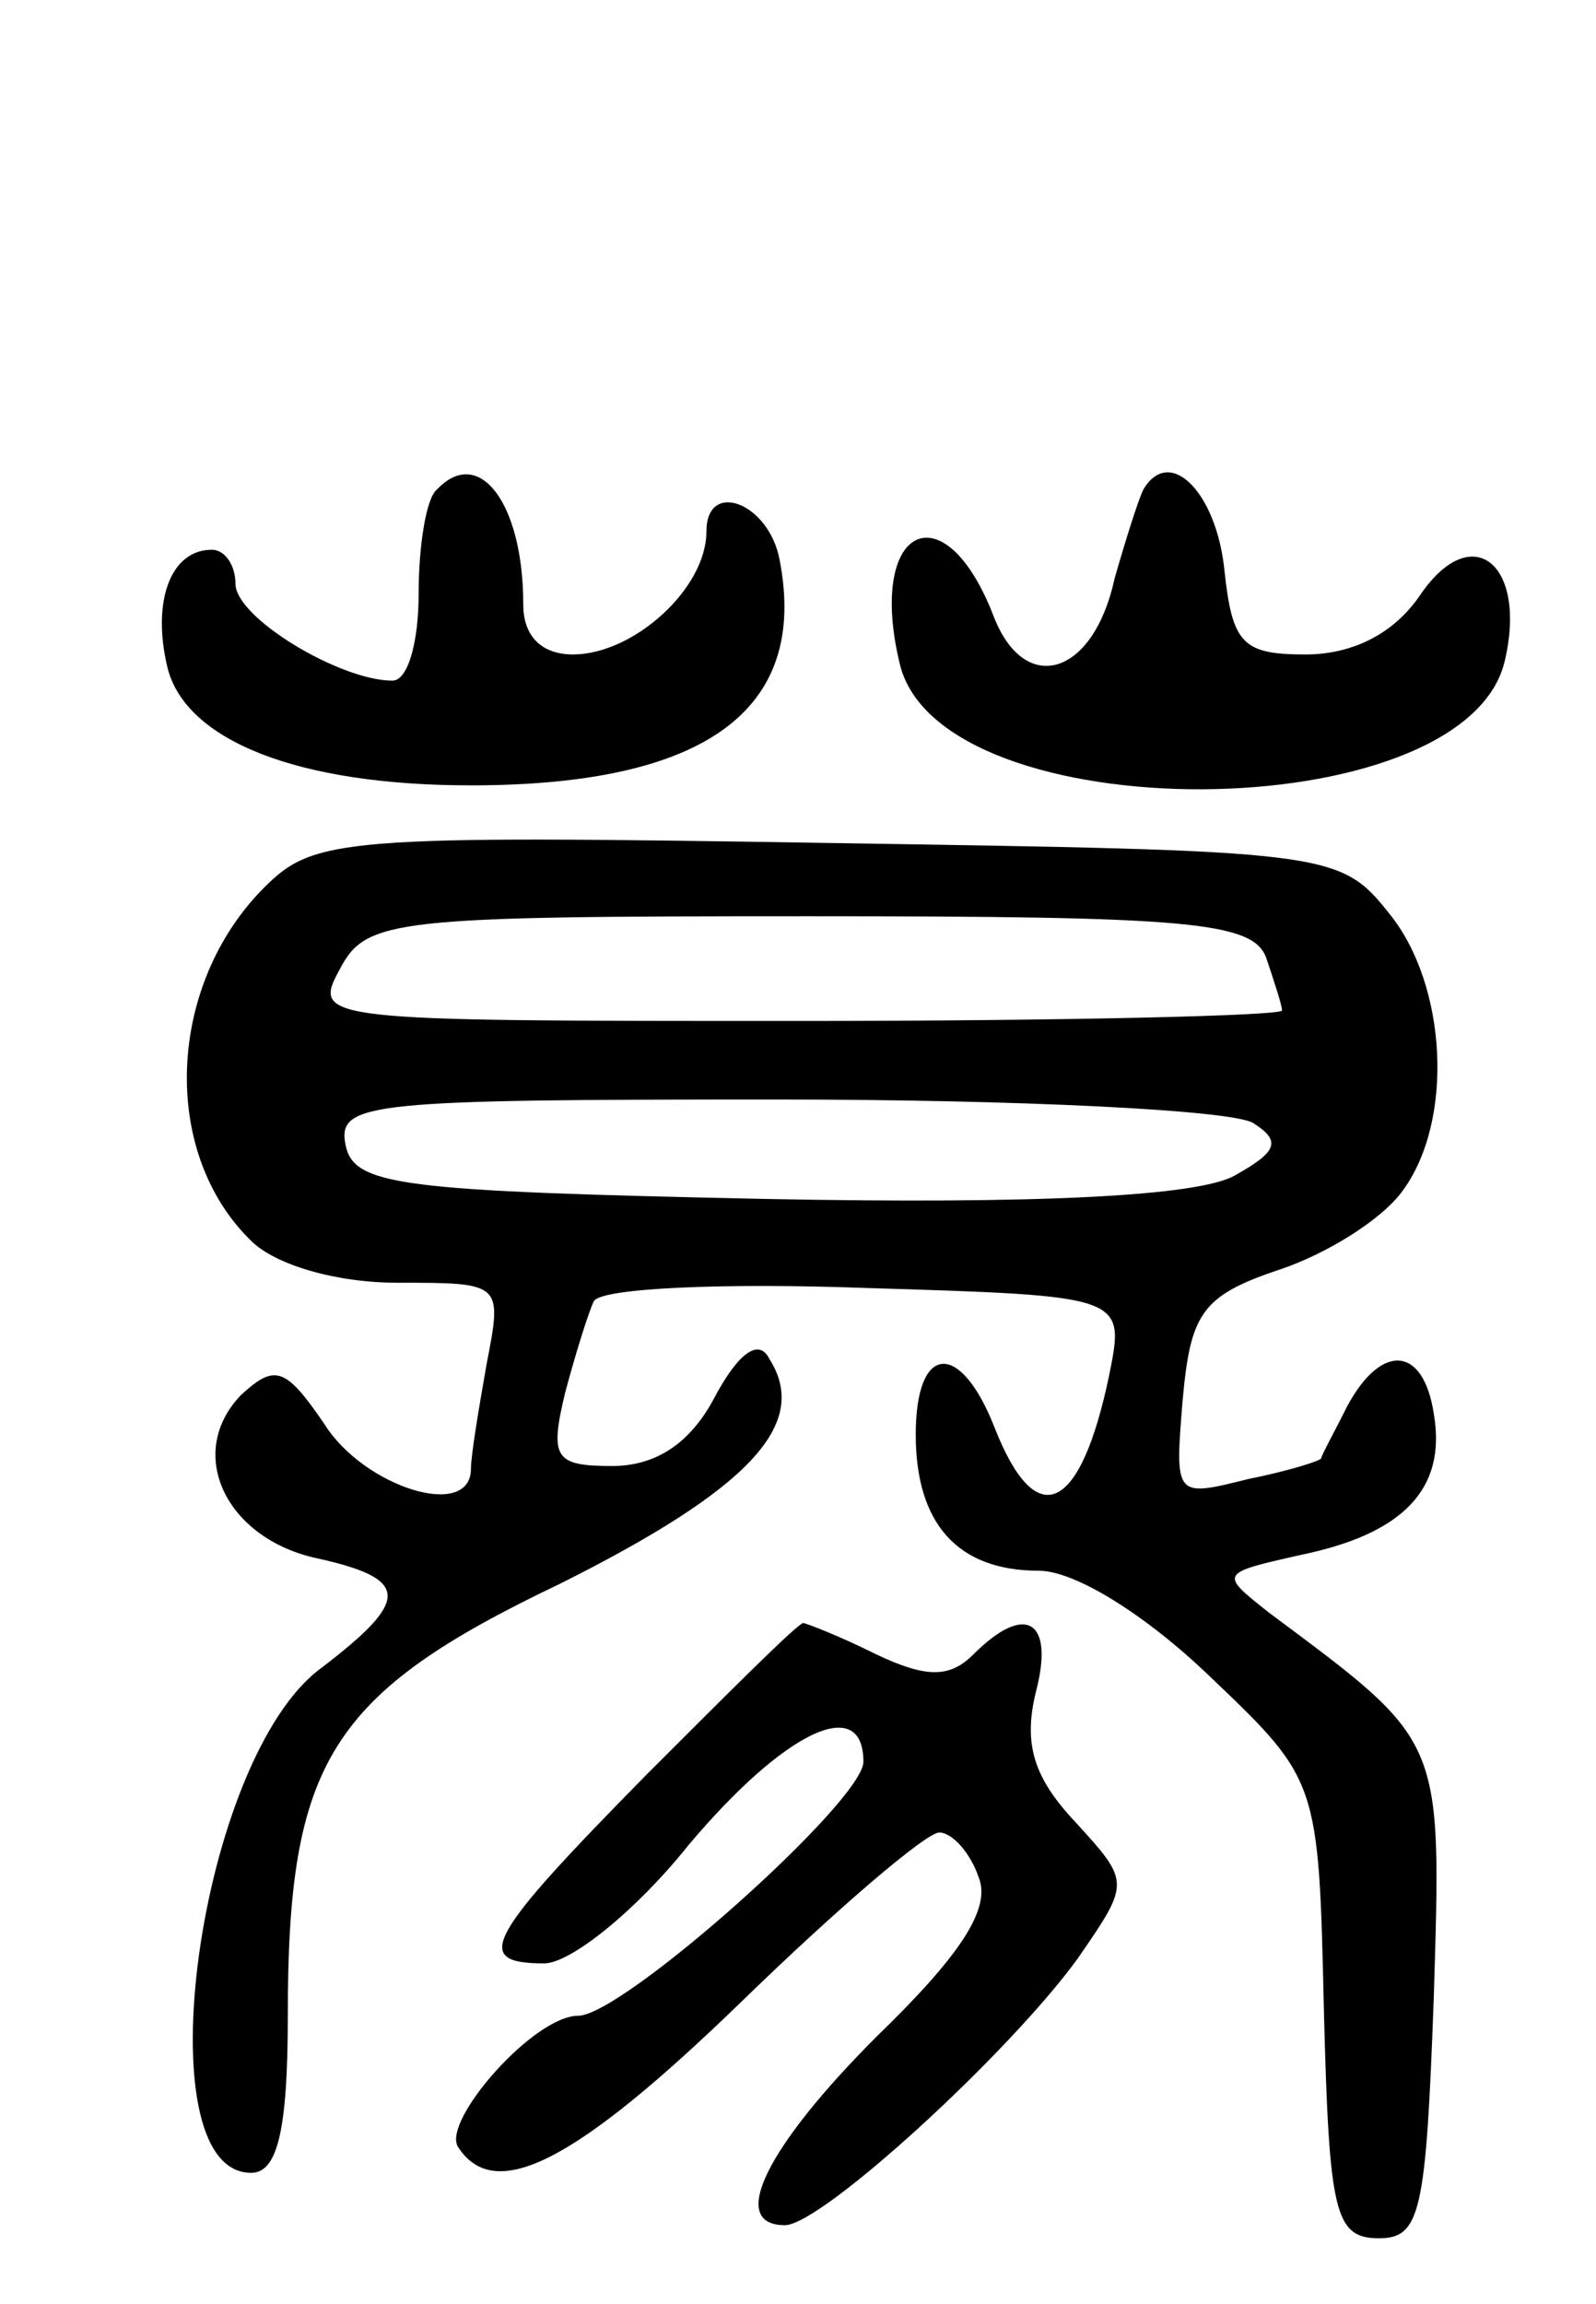 <svg version="1.0" xmlns="http://www.w3.org/2000/svg"
 width="61pt" height="88pt" viewBox="0 0 61 88"
 preserveAspectRatio="xMidYMid meet">
<g transform="translate(0,88) scale(0.1,-0.1)"
fill="#000000" stroke="none">
<path d="M167 693 c-4 -3 -7 -21 -7 -40 0 -18 -4 -33 -10 -33 -20 0 -60 24
-60 37 0 7 -4 13 -9 13 -16 0 -23 -20 -17 -45 7 -28 50 -45 116 -45 90 0 129
29 118 86 -4 22 -28 31 -28 11 0 -22 -28 -47 -51 -47 -12 0 -19 7 -19 19 0 39
-17 61 -33 44z"/>
<path d="M437 693 c-2 -4 -7 -20 -11 -34 -8 -37 -34 -45 -46 -15 -19 50 -49
35 -36 -18 16 -64 215 -63 231 1 9 37 -12 55 -32 26 -10 -15 -26 -23 -44 -23
-24 0 -28 4 -31 32 -3 30 -21 48 -31 31z"/>
<path d="M101 541 c-37 -37 -40 -101 -5 -135 9 -9 32 -16 56 -16 40 0 40 0 34
-31 -3 -17 -6 -35 -6 -40 0 -20 -41 -7 -56 17 -15 22 -19 23 -32 11 -21 -22
-6 -54 28 -62 37 -8 37 -16 3 -42 -47 -34 -69 -193 -27 -193 10 0 14 16 14 60
0 97 16 123 104 165 72 36 96 61 80 86 -4 8 -12 2 -21 -15 -9 -17 -22 -26 -39
-26 -22 0 -24 3 -18 28 4 15 9 31 11 35 3 5 50 7 104 5 99 -3 99 -3 93 -33
-11 -53 -28 -61 -44 -20 -13 33 -30 32 -30 -3 0 -34 16 -52 47 -52 14 0 41
-17 65 -40 42 -40 42 -40 44 -128 2 -77 4 -87 21 -87 16 0 18 10 21 92 3 100
4 97 -63 147 -19 15 -19 15 12 22 39 8 56 25 51 54 -4 26 -20 27 -33 3 -5 -10
-10 -19 -10 -20 0 -1 -13 -5 -28 -8 -28 -7 -28 -7 -25 30 3 33 7 40 37 50 18
6 39 19 47 30 20 27 17 79 -5 106 -19 24 -23 24 -215 27 -185 3 -196 2 -215
-17z m383 -27 c3 -9 6 -18 6 -20 0 -2 -83 -4 -185 -4 -183 0 -186 0 -175 20
10 19 21 20 179 20 145 0 170 -2 175 -16z m-5 -63 c11 -7 9 -11 -7 -20 -14 -8
-76 -11 -179 -9 -141 3 -158 5 -161 21 -3 16 10 17 165 17 92 0 174 -4 182 -9z"/>
<path d="M247 202 c-61 -62 -67 -72 -39 -72 10 0 35 20 55 45 37 44 67 58 67
32 0 -15 -92 -97 -109 -97 -17 0 -52 -40 -46 -50 14 -22 45 -6 108 55 37 36
71 65 76 65 5 0 12 -8 15 -17 5 -12 -7 -30 -39 -61 -42 -42 -57 -72 -35 -72
14 0 86 66 112 102 20 29 20 29 -1 52 -16 17 -20 30 -15 50 7 27 -4 34 -24 14
-9 -9 -18 -9 -37 0 -14 7 -27 12 -28 12 -2 0 -28 -26 -60 -58z"/>
</g>
</svg>
